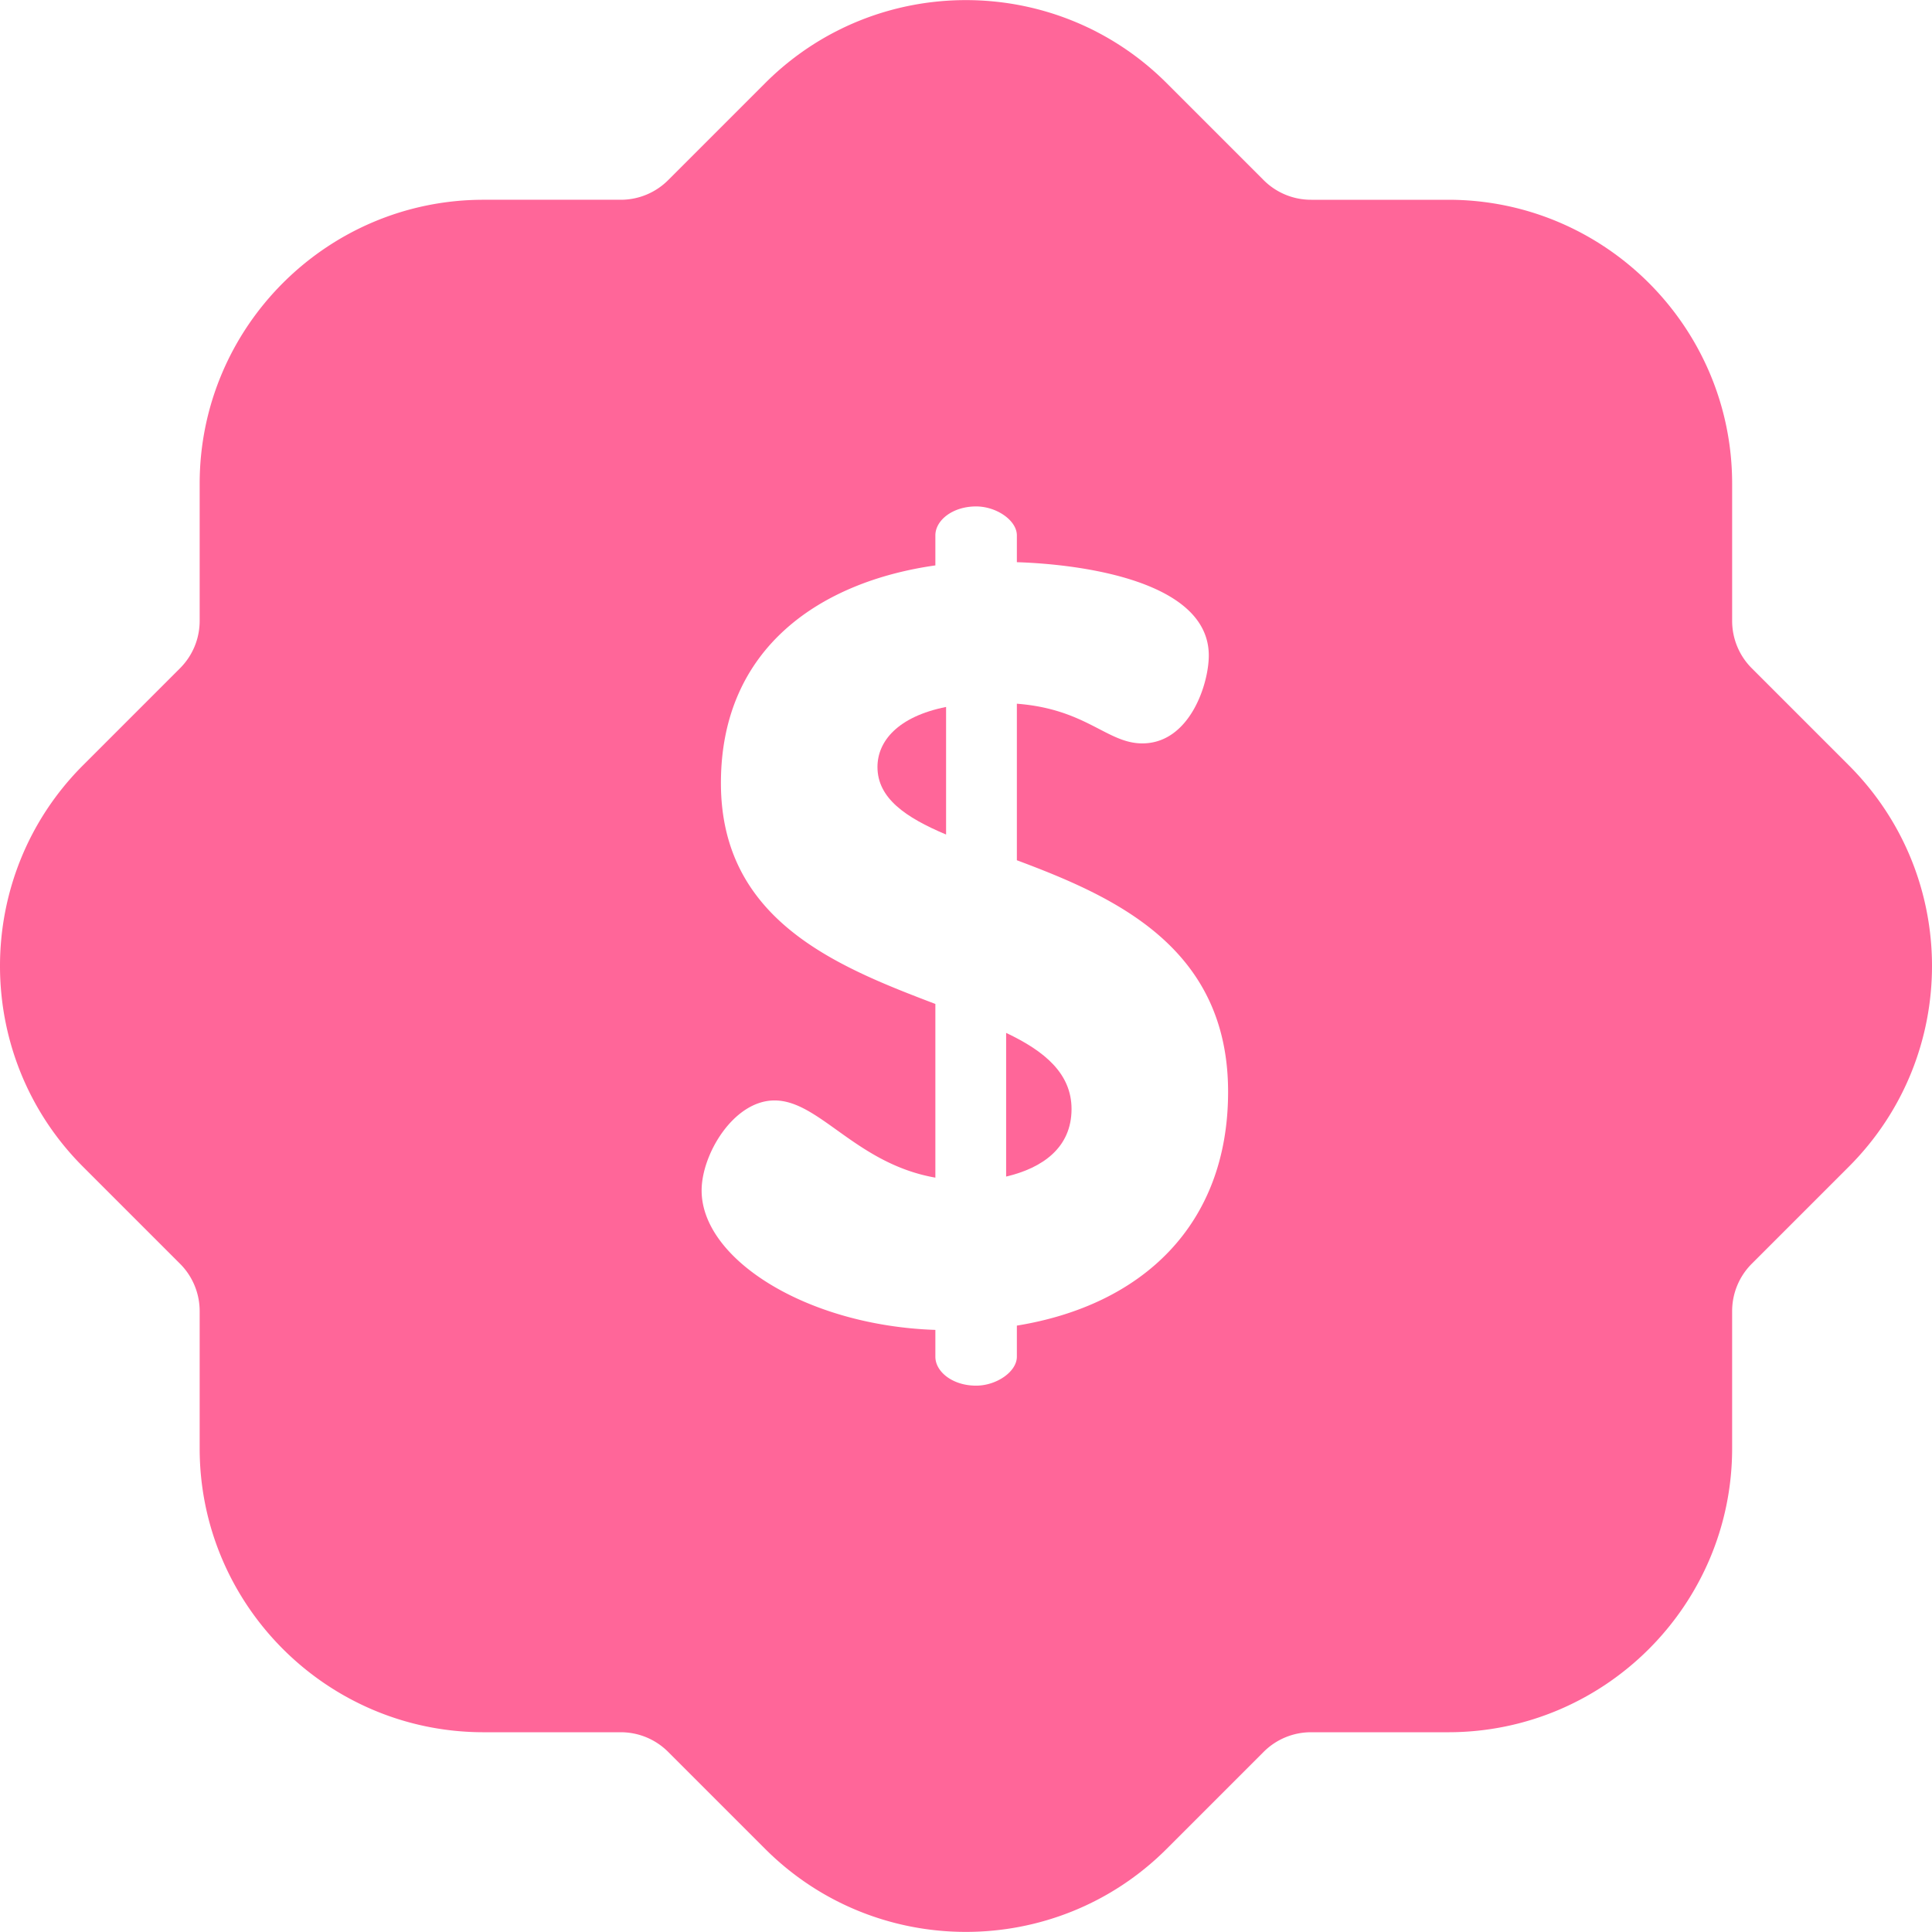 <svg xmlns="http://www.w3.org/2000/svg" version="1.1" xmlns:xlink="http://www.w3.org/1999/xlink" width="512" height="512" x="0" y="0" viewBox="0 0 511.999 511.999" style="enable-background:new 0 0 512 512" xml:space="preserve" class=""><g><path d="M266.635 273.728v38.076c9.66-2.273 17.334-7.672 17.334-17.902-.001-9.377-7.104-15.345-17.334-20.174zM232.537 203.259c0 8.24 7.389 13.354 18.185 17.902v-33.813c-12.786 2.555-18.185 9.091-18.185 15.911z" fill="#ff6699" opacity="1" data-original="#000000" class=""></path><path d="m489.947 202.804-25.681-25.682a17.748 17.748 0 0 1-5.232-12.63v-36.319c0-41.483-33.749-75.232-75.232-75.232h-36.32a17.743 17.743 0 0 1-12.629-5.231l-25.682-25.683c-29.334-29.333-77.061-29.331-106.395 0l-25.681 25.682a17.746 17.746 0 0 1-12.63 5.231h-36.319c-41.483 0-75.232 33.749-75.232 75.232v36.319c0 4.771-1.858 9.256-5.232 12.63L22 202.803c-29.334 29.333-29.334 77.061 0 106.395l25.682 25.682a17.745 17.745 0 0 1 5.231 12.629v36.319c0 41.483 33.749 75.232 75.232 75.232h36.319c4.771 0 9.257 1.858 12.629 5.231l25.682 25.682c29.334 29.335 77.065 29.33 106.395 0l25.682-25.682a17.745 17.745 0 0 1 12.629-5.231h36.32c41.483 0 75.232-33.749 75.232-75.232v-36.319a17.75 17.75 0 0 1 5.232-12.63l25.681-25.681c29.402-29.401 29.406-76.99.001-106.394zM269.478 351.3v8.24c0 3.978-5.399 7.672-10.798 7.672-6.251 0-10.798-3.694-10.798-7.672v-7.104c-34.098-1.137-61.945-18.754-61.945-36.939 0-9.662 8.524-23.868 19.322-23.868 11.934 0 21.595 16.766 42.622 20.459v-46.032c-26.141-9.946-56.83-22.164-56.83-58.536 0-36.087 26.711-53.42 56.83-57.682v-7.957c0-3.978 4.546-7.672 10.798-7.672 5.399 0 10.798 3.694 10.798 7.672v7.104c17.617.569 50.862 5.114 50.862 24.721 0 7.672-5.114 23.3-17.617 23.3-9.377 0-14.776-9.093-33.245-10.514v41.485c25.857 9.662 55.978 23.016 55.978 61.375-.001 35.238-22.733 56.549-55.977 61.948z" fill="#ff6699" opacity="1" data-original="#000000" class=""></path></g></svg>